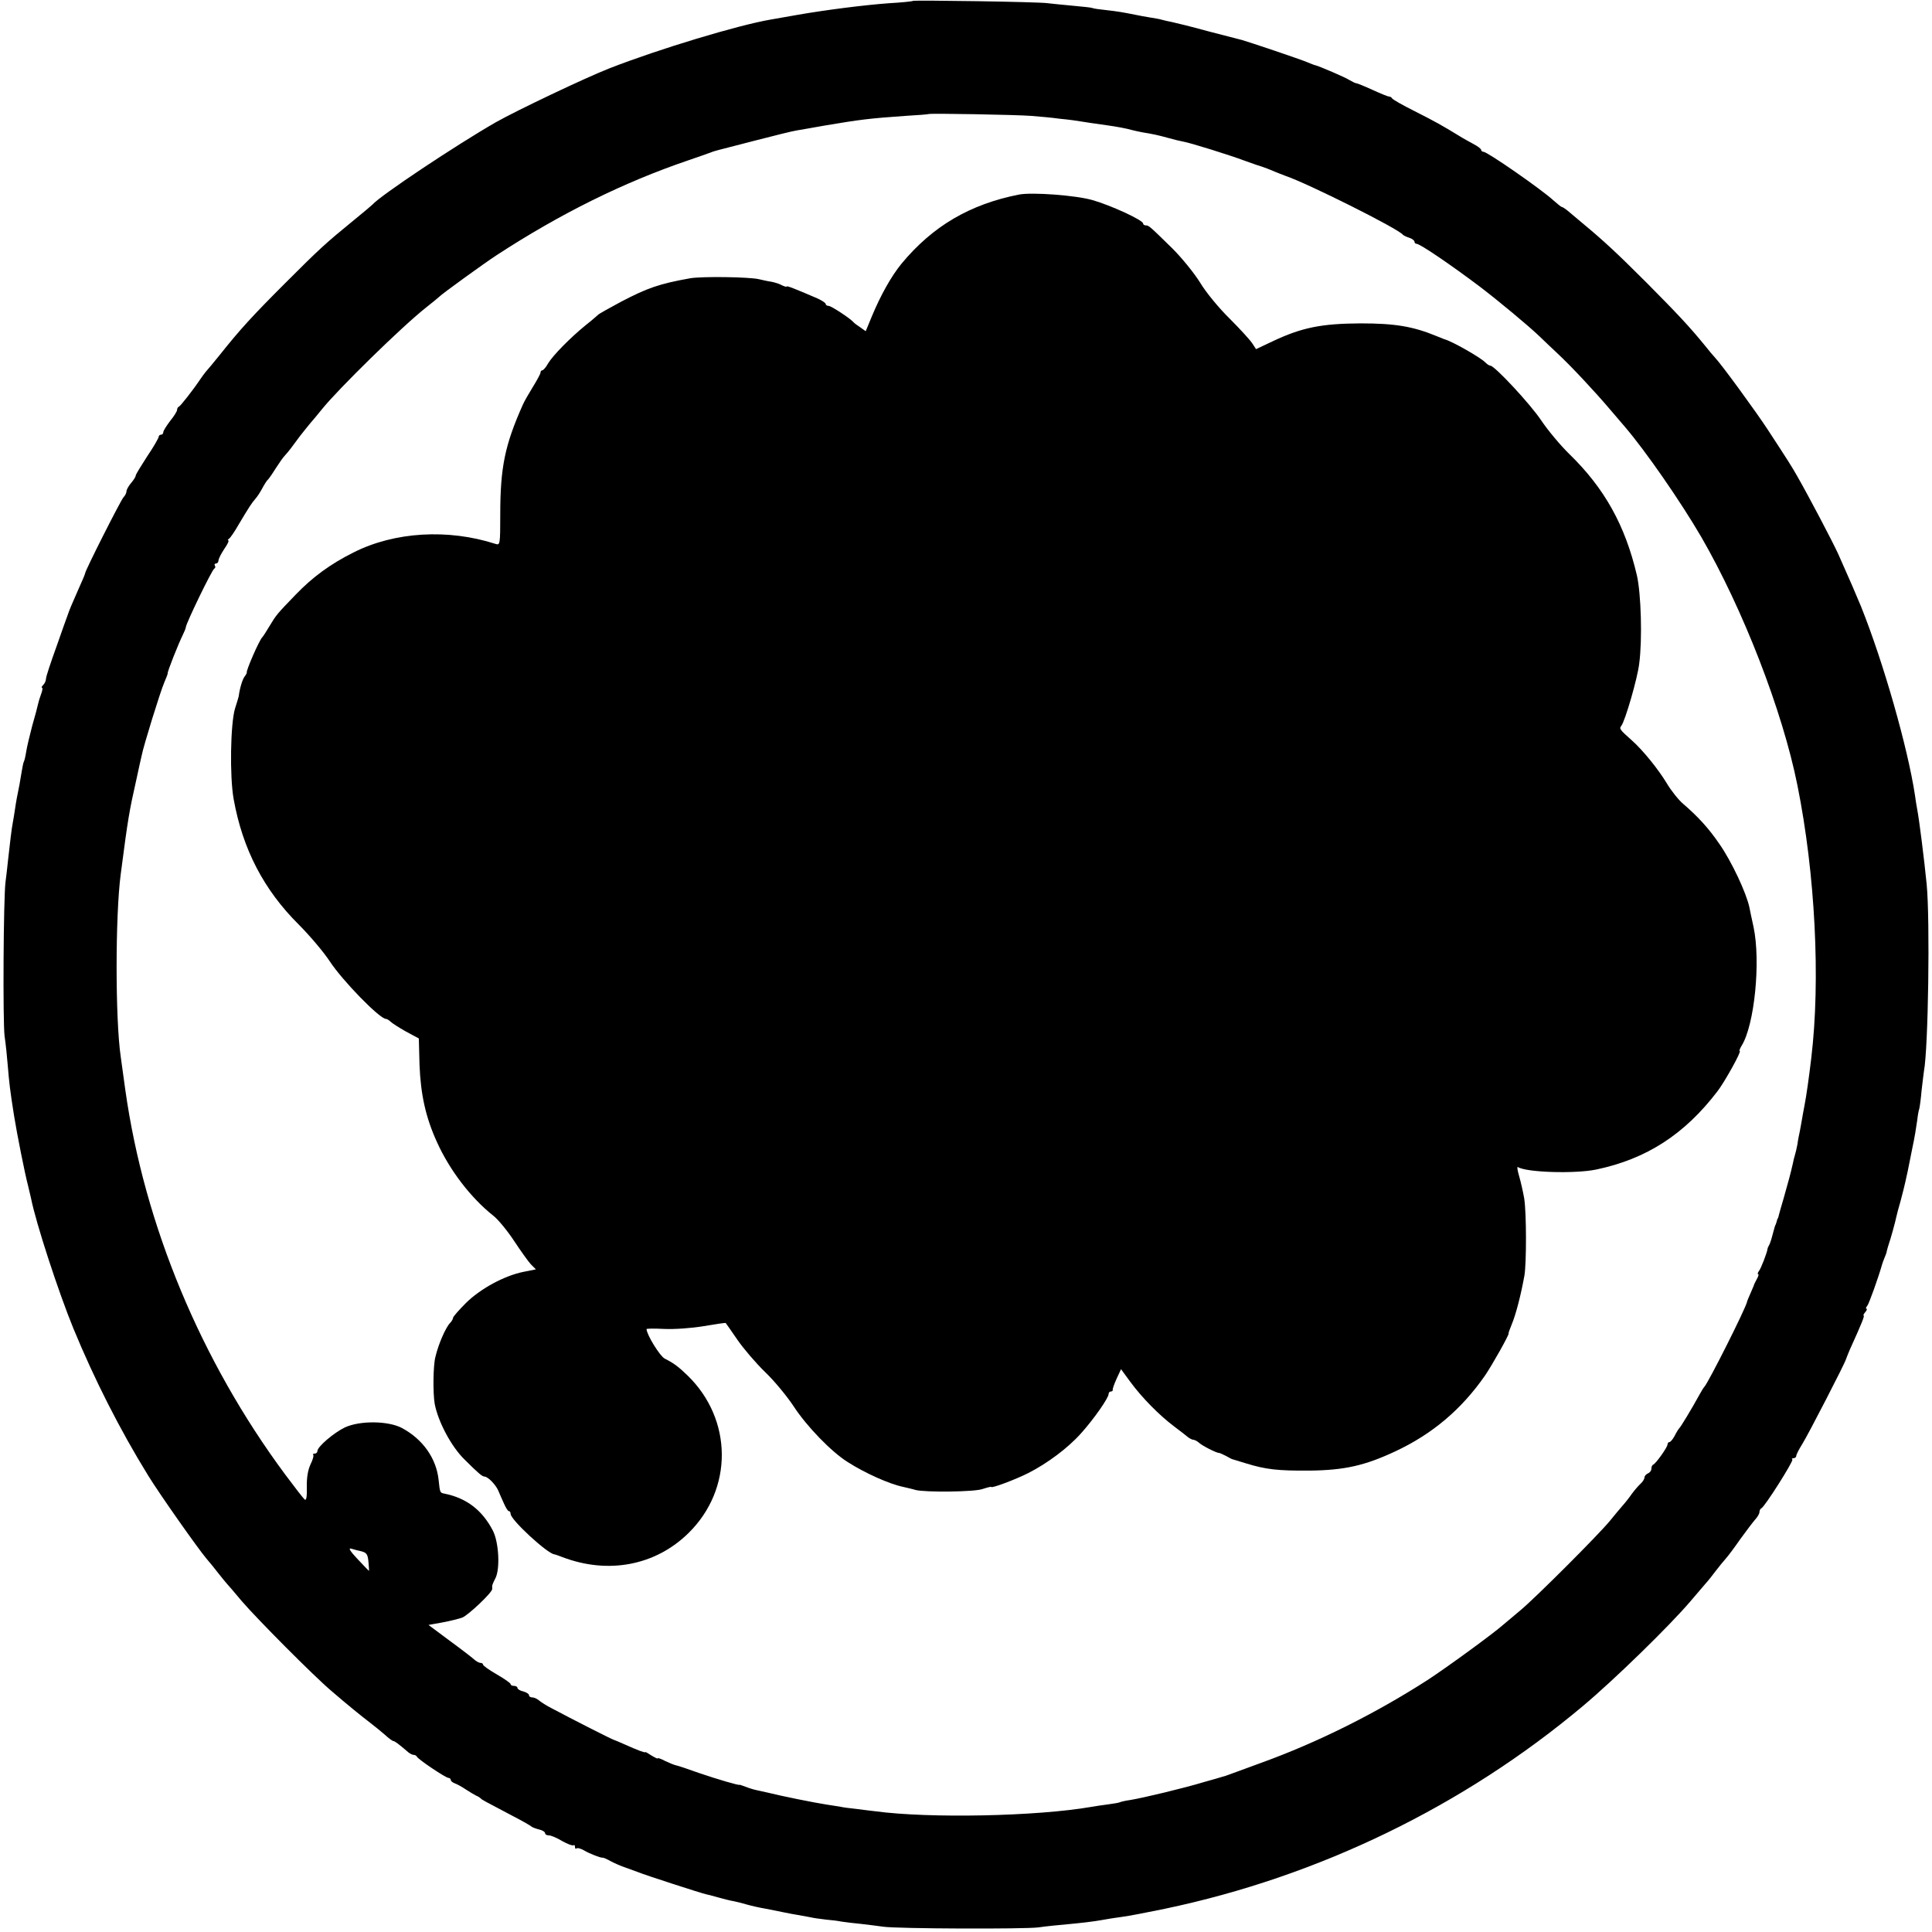 <?xml version="1.0" standalone="no"?>
<!DOCTYPE svg PUBLIC "-//W3C//DTD SVG 20010904//EN"
 "http://www.w3.org/TR/2001/REC-SVG-20010904/DTD/svg10.dtd">
<svg version="1.0" xmlns="http://www.w3.org/2000/svg"
 width="840pt" height="840pt" viewBox="0 0 840 840"
 preserveAspectRatio="xMidYMid meet">
<g transform="translate(0,840) scale(0.1,-0.1)"
fill="#000000" stroke="none">
<path d="M3969 8396 c-2 -2 -49 -7 -104 -10 -109 -8 -274 -29 -400 -51 -44 -8
-95 -17 -114 -20 -141 -24 -486 -128 -701 -212 -107 -42 -403 -183 -495 -235
-174 -100 -501 -318 -535 -357 -3 -3 -39 -34 -80 -67 -126 -103 -149 -124
-300 -275 -145 -145 -196 -201 -286 -314 -27 -33 -53 -65 -59 -71 -5 -6 -17
-22 -25 -34 -30 -45 -85 -115 -92 -118 -5 -2 -8 -8 -8 -14 0 -6 -13 -27 -30
-48 -16 -21 -30 -43 -30 -49 0 -6 -4 -11 -10 -11 -5 0 -10 -4 -10 -9 0 -5 -22
-44 -50 -85 -27 -42 -50 -79 -50 -84 0 -5 -9 -19 -20 -32 -11 -13 -20 -29 -20
-36 0 -7 -6 -19 -13 -26 -12 -13 -167 -319 -167 -331 0 -3 -13 -34 -29 -69
-28 -63 -41 -94 -47 -113 -2 -5 -24 -66 -48 -135 -25 -69 -46 -132 -46 -141 0
-8 -5 -20 -12 -27 -7 -7 -9 -12 -5 -12 3 0 2 -12 -4 -27 -6 -16 -12 -36 -14
-46 -2 -10 -13 -52 -25 -93 -11 -42 -23 -92 -26 -112 -3 -20 -8 -40 -10 -43
-2 -3 -6 -21 -9 -40 -3 -19 -8 -45 -10 -59 -10 -49 -15 -75 -20 -110 -3 -20
-7 -45 -9 -55 -5 -24 -13 -92 -21 -165 -3 -30 -8 -73 -11 -95 -9 -70 -12 -607
-4 -670 5 -33 11 -91 14 -130 6 -72 9 -101 27 -215 13 -81 47 -252 61 -305 5
-22 11 -47 13 -55 21 -107 120 -410 185 -568 90 -218 200 -436 324 -637 47
-77 218 -320 254 -362 15 -17 38 -46 52 -64 14 -18 30 -37 35 -43 6 -6 35 -40
65 -76 65 -76 312 -325 391 -392 73 -63 129 -108 168 -138 18 -14 47 -37 64
-52 17 -16 34 -28 38 -28 5 0 22 -12 66 -50 7 -5 16 -10 22 -10 5 0 11 -3 13
-7 5 -12 126 -93 138 -93 5 0 10 -4 10 -9 0 -5 8 -11 18 -15 9 -3 31 -15 47
-26 17 -11 37 -23 45 -27 8 -3 17 -9 20 -12 5 -6 13 -10 144 -79 39 -20 73
-40 76 -43 3 -3 17 -9 33 -13 15 -3 27 -11 27 -16 0 -6 7 -10 17 -10 9 0 35
-11 58 -25 23 -13 45 -21 49 -18 3 3 6 0 6 -7 0 -7 3 -10 6 -7 4 4 19 0 33 -8
27 -16 73 -33 81 -32 3 1 19 -6 35 -15 17 -9 46 -22 65 -28 19 -7 44 -16 55
-20 28 -12 279 -93 295 -96 3 0 25 -6 50 -13 25 -7 56 -15 70 -17 14 -3 39 -9
55 -14 17 -5 55 -14 85 -19 30 -6 66 -13 80 -16 14 -3 40 -8 59 -11 18 -3 43
-8 55 -10 11 -3 41 -7 66 -10 25 -2 56 -6 70 -9 14 -2 52 -7 85 -10 33 -4 76
-9 95 -12 60 -9 612 -11 675 -3 33 5 96 11 140 15 44 4 103 11 130 16 28 5 70
12 95 15 25 3 108 19 185 35 668 140 1299 446 1818 882 135 113 378 350 467
455 25 29 54 63 65 76 11 12 31 37 45 56 14 18 33 42 44 54 10 11 39 50 64 86
26 36 55 74 64 84 10 11 18 25 18 32 0 7 4 14 8 16 14 5 141 206 135 212 -4 3
-1 6 5 6 7 0 12 5 12 10 0 6 12 29 27 53 25 40 188 356 189 367 1 3 8 21 16
40 54 119 66 150 61 150 -3 0 0 7 7 15 7 8 9 15 5 15 -4 0 -2 6 4 13 8 11 47
119 65 182 2 6 6 18 10 27 4 9 9 22 10 30 2 7 5 20 8 28 7 19 29 98 33 119 2
9 10 41 19 71 8 30 17 66 20 80 3 14 8 36 11 50 3 14 7 36 10 50 3 14 7 36 10
50 10 46 16 85 21 120 2 19 6 42 9 50 2 8 7 44 10 80 4 36 9 73 10 82 19 98
27 657 12 813 -11 110 -32 278 -41 325 -3 14 -7 42 -10 63 -31 205 -137 577
-234 819 -30 72 -40 95 -99 228 -24 53 -127 249 -179 340 -27 47 -34 58 -128
202 -51 78 -202 285 -230 314 -6 6 -27 31 -46 55 -63 77 -113 131 -250 269
-129 129 -187 183 -280 260 -23 19 -51 43 -63 53 -11 9 -23 17 -26 17 -3 0
-19 13 -36 28 -52 48 -288 212 -305 212 -5 0 -10 4 -10 8 0 5 -15 16 -32 25
-18 10 -48 26 -65 37 -72 44 -102 61 -193 107 -52 26 -96 51 -98 56 -2 4 -7 7
-12 7 -5 0 -37 13 -72 29 -35 16 -67 29 -71 29 -4 0 -18 7 -30 14 -18 12 -131
60 -147 64 -3 0 -18 6 -35 13 -30 13 -256 89 -285 97 -8 2 -74 19 -147 38 -72
20 -143 37 -157 40 -15 3 -34 7 -44 10 -9 3 -33 7 -52 10 -19 3 -46 8 -60 11
-60 12 -78 15 -130 21 -30 3 -57 7 -60 9 -3 2 -41 6 -85 10 -44 4 -93 9 -110
11 -34 6 -581 14 -586 10z m516 -500 c39 -3 93 -8 120 -12 50 -5 65 -7 140
-19 22 -3 54 -8 70 -10 37 -5 85 -14 105 -20 8 -2 29 -7 45 -10 49 -8 68 -12
115 -25 25 -7 54 -14 66 -16 29 -5 197 -57 269 -84 33 -12 65 -23 70 -24 6 -2
17 -6 25 -9 21 -9 74 -30 80 -32 97 -33 491 -230 510 -256 3 -3 15 -9 28 -13
12 -4 22 -12 22 -17 0 -5 4 -9 9 -9 15 0 150 -92 276 -187 85 -65 205 -165
256 -213 20 -19 56 -54 80 -76 60 -56 162 -165 229 -244 30 -35 60 -70 65 -76
90 -105 243 -326 332 -479 181 -313 353 -755 418 -1080 77 -383 101 -845 60
-1186 -10 -84 -21 -163 -30 -209 -3 -14 -7 -38 -10 -55 -3 -16 -7 -41 -10 -55
-3 -14 -8 -38 -10 -55 -3 -16 -8 -38 -11 -47 -3 -9 -7 -26 -9 -37 -10 -44 -20
-81 -40 -151 -9 -30 -18 -62 -20 -70 -2 -8 -4 -16 -5 -17 -2 -2 -4 -7 -5 -13
-1 -5 -4 -12 -5 -15 -3 -5 -3 -6 -15 -50 -4 -16 -10 -34 -14 -40 -3 -5 -6 -12
-6 -15 -2 -16 -29 -87 -38 -97 -5 -7 -6 -13 -3 -13 4 0 1 -10 -6 -22 -7 -13
-13 -25 -13 -28 -1 -3 -8 -18 -15 -35 -7 -16 -14 -32 -14 -35 -7 -31 -169
-353 -186 -370 -3 -3 -12 -17 -20 -32 -35 -64 -83 -143 -89 -148 -3 -3 -12
-17 -20 -33 -8 -15 -18 -27 -23 -27 -4 0 -8 -5 -8 -11 0 -11 -50 -82 -62 -87
-5 -2 -8 -10 -8 -18 0 -8 -7 -17 -15 -20 -8 -4 -15 -11 -15 -18 0 -6 -8 -19
-17 -27 -10 -9 -27 -29 -38 -44 -11 -16 -29 -39 -40 -51 -11 -13 -36 -42 -55
-66 -49 -60 -324 -335 -389 -389 -29 -24 -63 -53 -75 -63 -44 -39 -244 -185
-330 -241 -224 -144 -477 -271 -724 -360 -70 -26 -134 -49 -142 -52 -8 -3 -19
-7 -25 -8 -5 -2 -41 -12 -80 -23 -85 -26 -265 -69 -320 -78 -22 -3 -43 -8 -46
-10 -4 -2 -27 -6 -50 -9 -24 -3 -57 -8 -74 -11 -235 -41 -704 -51 -940 -19
-16 2 -53 6 -81 10 -29 3 -61 7 -72 10 -11 2 -37 6 -58 9 -53 8 -201 38 -256
52 -13 3 -33 7 -45 10 -12 2 -35 9 -50 15 -16 6 -28 10 -28 9 0 -4 -96 24
-175 51 -47 17 -92 32 -102 34 -9 2 -30 11 -47 19 -17 9 -31 14 -31 11 0 -3
-12 3 -27 12 -15 10 -27 17 -28 15 0 -4 -32 8 -90 34 -22 10 -42 18 -45 19 -5
0 -184 91 -270 137 -24 12 -50 29 -58 36 -7 6 -20 12 -28 12 -8 0 -14 4 -14
10 0 5 -11 12 -25 16 -14 3 -25 10 -25 15 0 5 -7 9 -15 9 -8 0 -15 3 -15 8 0
4 -27 23 -60 42 -33 19 -60 38 -60 43 0 4 -5 7 -11 7 -6 0 -16 6 -24 12 -7 7
-56 45 -108 83 l-94 70 61 11 c33 6 72 16 86 21 28 12 130 109 130 124 0 5 0
11 0 14 0 3 6 18 14 33 21 41 15 156 -11 207 -46 89 -115 142 -211 161 -19 4
-19 3 -25 60 -10 93 -68 176 -159 225 -60 32 -183 33 -248 3 -48 -23 -120 -84
-120 -103 0 -6 -5 -11 -12 -11 -6 0 -9 -2 -6 -6 3 -3 -2 -21 -12 -41 -11 -24
-17 -57 -16 -99 1 -41 -2 -59 -9 -54 -6 5 -44 54 -85 109 -367 495 -612 1084
-695 1671 -9 63 -18 129 -20 145 -24 163 -24 614 0 795 32 245 36 269 70 420
9 41 18 84 21 95 7 39 82 281 98 317 9 21 16 39 15 40 -2 7 48 132 66 168 7
14 13 29 13 33 1 17 114 251 124 255 4 2 6 8 2 13 -3 5 0 9 5 9 6 0 11 6 11
13 0 7 11 29 25 50 14 20 22 37 18 37 -4 0 -3 4 3 8 6 4 25 32 42 62 46 77 55
91 73 112 9 10 22 31 30 46 8 15 19 33 26 39 6 7 21 29 34 50 13 20 30 45 39
54 18 20 25 30 65 84 17 21 37 47 45 56 8 9 31 36 50 60 69 86 349 361 455
444 28 22 52 42 55 45 11 12 199 148 250 181 276 180 551 316 830 411 47 16
92 32 100 35 18 7 3 3 190 51 85 22 169 43 185 45 17 3 71 12 120 21 155 26
193 31 350 42 55 3 101 7 102 8 5 4 387 -3 448 -8z m-2913 -6241 c22 -6 27
-13 30 -46 2 -21 3 -39 2 -39 0 0 -23 23 -49 51 -31 33 -42 49 -29 46 10 -3
31 -9 46 -12z"/>
<path d="M4430 7554 c-212 -42 -374 -136 -510 -300 -45 -55 -91 -137 -130
-231 l-26 -63 -24 17 c-14 9 -27 19 -30 23 -14 16 -96 70 -107 70 -7 0 -13 4
-13 8 0 5 -17 16 -37 25 -100 43 -133 56 -133 51 0 -2 -8 0 -19 5 -10 6 -31
13 -47 16 -16 2 -40 8 -54 11 -40 10 -251 13 -300 4 -134 -24 -185 -42 -300
-102 -52 -28 -97 -53 -100 -57 -3 -3 -27 -24 -55 -46 -66 -54 -140 -129 -162
-165 -9 -17 -21 -30 -25 -30 -4 0 -8 -4 -8 -10 0 -5 -15 -33 -33 -62 -18 -29
-38 -64 -44 -78 -78 -175 -98 -272 -98 -478 0 -129 -1 -133 -20 -127 -207 67
-440 53 -618 -37 -100 -50 -177 -106 -252 -184 -81 -84 -83 -86 -115 -139 -13
-22 -26 -42 -29 -45 -13 -11 -72 -147 -68 -154 1 -1 -3 -9 -9 -17 -10 -12 -22
-53 -26 -86 -1 -5 -8 -28 -16 -53 -20 -65 -24 -296 -6 -395 39 -217 131 -394
283 -545 47 -47 108 -119 135 -160 55 -84 217 -250 244 -250 4 0 13 -5 20 -12
7 -7 37 -26 67 -43 l56 -30 3 -115 c5 -129 27 -229 76 -336 55 -122 147 -242
244 -319 21 -16 62 -66 91 -110 29 -44 62 -90 73 -102 l22 -22 -55 -11 c-83
-17 -186 -73 -249 -135 -31 -31 -56 -60 -56 -64 0 -5 -6 -16 -13 -23 -19 -19
-51 -92 -64 -148 -10 -38 -11 -157 -3 -204 15 -78 73 -187 130 -242 61 -61 77
-74 87 -74 15 -1 48 -35 59 -60 6 -14 17 -40 25 -57 8 -18 17 -33 21 -33 5 0
8 -6 8 -12 0 -26 160 -173 190 -176 3 0 19 -6 35 -12 199 -76 405 -37 549 105
194 191 192 493 -4 684 -40 39 -62 55 -100 74 -20 10 -77 101 -79 128 -1 3 34
3 77 1 45 -2 116 3 171 12 52 9 95 15 96 14 2 -2 24 -34 51 -73 26 -38 80
-101 120 -140 40 -38 96 -106 125 -150 56 -86 163 -197 235 -242 75 -48 182
-96 242 -108 20 -5 44 -10 52 -13 40 -11 257 -9 292 4 21 7 38 11 38 9 0 -7
105 32 160 60 83 42 173 109 230 173 55 61 120 154 120 171 0 6 4 11 10 11 5
0 9 3 8 8 -1 4 7 26 17 48 l19 41 41 -56 c51 -69 125 -144 190 -193 28 -21 55
-42 62 -48 7 -5 17 -10 22 -10 5 0 16 -6 23 -12 13 -13 78 -46 88 -45 3 0 16
-6 30 -13 14 -8 27 -15 30 -15 3 -1 29 -9 59 -18 85 -26 136 -32 276 -31 152
2 239 22 370 83 163 76 290 184 392 331 30 44 105 177 102 182 -1 2 5 19 13
38 19 45 41 131 56 215 9 55 9 269 -1 334 -5 29 -15 73 -22 97 -7 24 -10 42
-6 40 37 -24 250 -30 341 -11 219 46 384 153 527 340 31 40 106 175 97 175 -3
0 0 10 8 23 56 89 84 366 52 517 -8 36 -16 74 -18 85 -13 62 -77 199 -130 275
-47 69 -94 120 -158 175 -20 17 -52 57 -71 89 -38 63 -104 144 -151 186 -53
47 -57 52 -47 64 16 19 71 208 78 271 14 105 8 304 -10 383 -51 218 -141 379
-293 527 -40 39 -95 105 -123 147 -48 72 -203 238 -221 238 -5 0 -15 7 -23 15
-22 22 -147 93 -177 100 -3 1 -18 7 -35 14 -102 42 -180 55 -330 55 -170 -1
-255 -18 -382 -78 l-72 -34 -17 26 c-10 15 -54 63 -98 107 -45 44 -103 114
-128 156 -26 42 -80 108 -120 148 -99 97 -103 101 -116 101 -7 0 -12 4 -12 8
0 15 -140 79 -220 102 -73 21 -263 35 -320 24z"/>
</g>
</svg>
